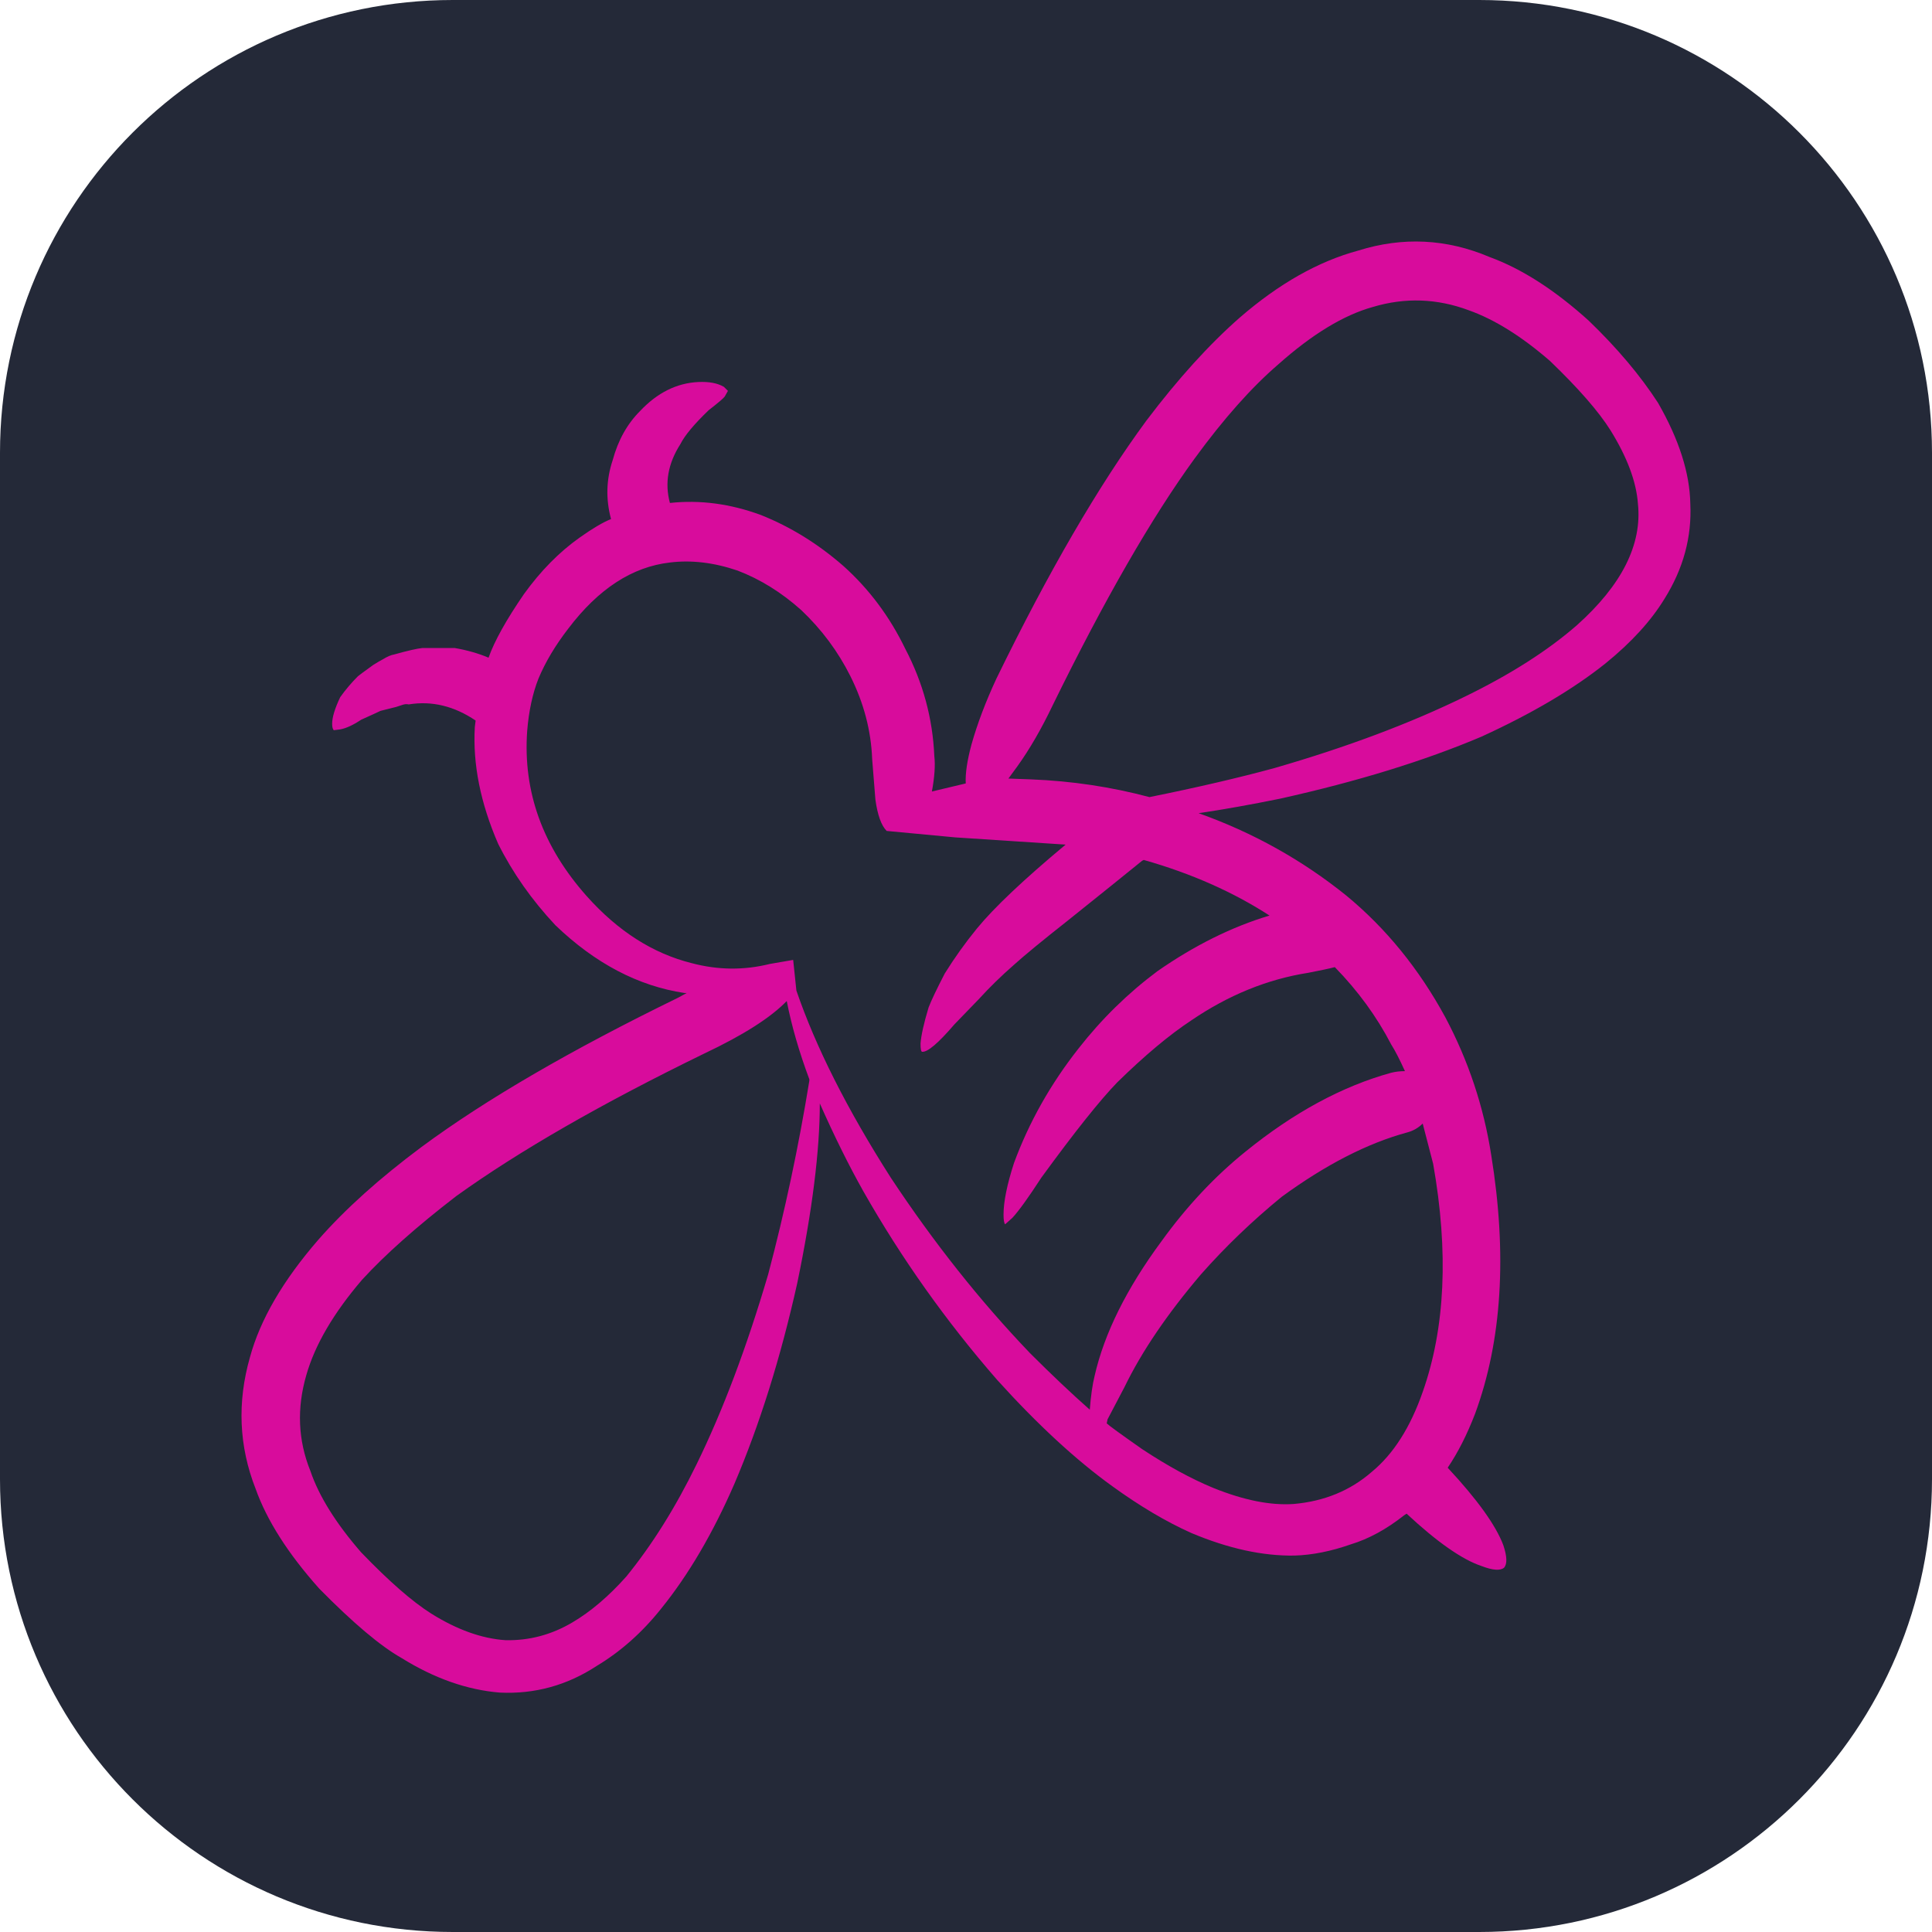 <svg width="256" height="256" viewBox="0 0 256 256" fill="none" xmlns="http://www.w3.org/2000/svg">
<path d="M196 0H60C26.863 0 0 26.863 0 60V196C0 229.137 26.863 256 60 256H196C229.137 256 256 229.137 256 196V60C256 26.863 229.137 0 196 0Z" fill="#242938"/>
<path fill-rule="evenodd" clip-rule="evenodd" d="M179.973 33.203C185.883 31.351 191.685 31.639 197.38 34.057C201.652 35.621 206.033 38.438 210.517 42.493C214.291 46.126 217.352 49.755 219.702 53.387C222.479 58.231 223.904 62.683 223.974 66.737C224.19 71.155 223.049 75.352 220.557 79.341C218.777 82.26 216.177 85.11 212.76 87.885C208.488 91.303 203.006 94.543 196.312 97.606C188.765 100.81 179.866 103.551 169.61 105.83C165.765 106.614 162.172 107.253 158.823 107.753C166.015 110.314 172.53 113.948 178.368 118.647C183.638 122.99 188.017 128.368 191.503 134.777C194.566 140.542 196.596 146.63 197.593 153.038C199.729 166.214 199.018 177.642 195.457 187.325C194.389 190.1 193.178 192.486 191.826 194.481C195.741 198.683 198.198 202.098 199.195 204.736C199.693 206.229 199.729 207.227 199.302 207.723C198.805 208.152 197.807 208.081 196.312 207.509C193.751 206.655 190.437 204.343 186.381 200.567L186.061 200.78C183.711 202.632 181.361 203.914 179.011 204.627C176.378 205.554 173.885 206.05 171.535 206.121C167.333 206.191 162.777 205.198 157.864 203.134C154.519 201.637 151.031 199.571 147.399 196.94C142.557 193.451 137.466 188.75 132.126 182.841C125.361 175.076 119.452 166.75 114.396 157.847C112.474 154.429 110.551 150.55 108.629 146.207C108.629 152.474 107.631 160.412 105.64 170.025C103.434 179.921 100.655 188.786 97.31 196.617C94.462 203.166 91.222 208.686 87.59 213.172C85.097 216.305 82.25 218.832 79.046 220.757C75.13 223.318 70.858 224.495 66.229 224.277C61.886 223.923 57.542 222.391 53.197 219.689C50.42 218.121 46.788 215.058 42.303 210.502C38.172 205.875 35.36 201.462 33.865 197.26C31.659 191.631 31.411 185.828 33.117 179.851C34.47 174.865 37.496 169.666 42.196 164.255C45.757 160.196 50.313 156.104 55.865 151.972C64.339 145.705 75.662 139.122 89.829 132.213L91.004 131.575H90.686C84.561 130.648 78.866 127.657 73.597 122.601C70.463 119.256 67.936 115.659 66.011 111.816C63.662 106.405 62.63 101.24 62.916 96.329L63.023 95.475C60.175 93.552 57.219 92.838 54.158 93.338C53.874 93.268 53.554 93.3 53.197 93.443C52.556 93.661 52.199 93.763 52.129 93.763L50.42 94.193C50.136 94.334 49.281 94.727 47.857 95.366C46.788 96.079 45.864 96.504 45.08 96.647L44.227 96.756C44.084 96.615 44.012 96.331 44.012 95.902C44.012 95.047 44.368 93.875 45.08 92.377C45.791 91.38 46.575 90.459 47.431 89.602C47.502 89.532 48.179 89.03 49.459 88.105C50.031 87.75 50.456 87.5 50.742 87.357C51.313 87.003 51.81 86.789 52.238 86.719C54.017 86.219 55.262 85.935 55.976 85.864H60.248C61.886 86.148 63.382 86.573 64.734 87.146C65.518 84.939 67.084 82.126 69.433 78.71C71.64 75.647 74.097 73.152 76.803 71.234C78.512 70.021 79.898 69.203 80.966 68.777C80.255 66.141 80.325 63.542 81.182 60.981C81.893 58.349 83.102 56.174 84.813 54.463C87.09 52.043 89.656 50.764 92.503 50.62C93.928 50.55 95.067 50.761 95.921 51.259L96.455 51.793L96.03 52.545C95.887 52.759 95.176 53.363 93.894 54.361C91.971 56.213 90.726 57.706 90.156 58.847C88.515 61.408 88.056 64.007 88.767 66.644C92.755 66.214 96.778 66.748 100.836 68.246C104.752 69.809 108.383 72.054 111.73 74.974C115.148 78.033 117.889 81.699 119.954 85.971C122.306 90.461 123.586 95.195 123.802 100.176C123.943 101.385 123.838 102.955 123.481 104.878L127.967 103.81C127.896 102.524 128.146 100.819 128.717 98.683C129.499 95.904 130.603 92.984 132.028 89.925C138.934 75.752 145.556 64.362 151.893 55.747C156.095 50.189 160.224 45.635 164.283 42.076C169.469 37.584 174.703 34.625 179.973 33.203ZM194.605 41.108C190.403 39.541 186.167 39.397 181.895 40.679C178.05 41.747 173.885 44.276 169.399 48.264C165.838 51.323 162.136 55.491 158.291 60.761C152.594 68.592 146.329 79.486 139.493 93.441C137.998 96.575 136.43 99.281 134.794 101.56C134.367 102.133 133.976 102.667 133.619 103.162L136.61 103.271C142.02 103.485 147.252 104.269 152.31 105.621C158.648 104.339 164.165 103.056 168.865 101.774C178.477 98.999 186.915 95.829 194.178 92.27C200.161 89.35 205.074 86.217 208.917 82.871C214.898 77.531 217.602 72.153 217.034 66.742C216.82 63.826 215.609 60.583 213.403 57.025C211.839 54.53 209.169 51.471 205.392 47.837C201.618 44.56 198.023 42.32 194.605 41.108ZM134.365 127.834C132.656 129.328 131.09 130.859 129.667 132.423L126.463 135.736C124.327 138.227 122.902 139.436 122.191 139.365C122.048 139.365 121.975 139.01 121.975 138.297C122.046 137.229 122.402 135.627 123.043 133.491C123.4 132.568 124.111 131.071 125.179 129.005C126.463 126.939 127.886 124.946 129.452 123.026C131.731 120.247 135.646 116.547 141.2 111.916L126.568 110.957C124.289 110.743 121.264 110.457 117.489 110.103C116.778 109.389 116.278 108.005 115.994 105.939L115.567 100.599C115.426 96.822 114.462 93.157 112.683 89.598C111.045 86.323 108.874 83.403 106.168 80.84C103.534 78.486 100.719 76.743 97.73 75.604C94.597 74.536 91.606 74.182 88.759 74.536C83.775 75.109 79.287 78.025 75.301 83.294C73.592 85.501 72.274 87.712 71.347 89.921C70.566 91.912 70.066 94.227 69.854 96.863C69.282 104.908 71.92 112.204 77.756 118.758C81.887 123.385 86.516 126.339 91.64 127.619C95.131 128.546 98.583 128.582 102.003 127.728L105.1 127.194L105.525 131.252C108.088 138.729 112.254 146.989 118.023 156.031C123.72 164.646 129.879 172.406 136.499 179.315C139.348 182.16 141.982 184.655 144.402 186.791C144.545 184.939 144.759 183.446 145.043 182.305C146.327 176.676 149.279 170.732 153.908 164.464C157.253 159.838 160.957 155.886 165.016 152.611C171.424 147.412 177.869 143.926 184.347 142.144C184.918 142.003 185.522 141.931 186.163 141.931C185.452 140.363 184.847 139.19 184.347 138.406C182.425 134.706 179.934 131.284 176.871 128.151C176.017 128.368 174.842 128.614 173.346 128.902C167.936 129.753 162.775 131.857 157.86 135.202C154.942 137.124 151.667 139.867 148.034 143.426C145.756 145.776 142.409 149.975 137.994 156.029C136.285 158.661 135.005 160.442 134.149 161.369L133.188 162.224C133.047 162.083 132.974 161.651 132.974 160.942C132.974 159.231 133.438 156.954 134.36 154.104C136.355 148.693 139.205 143.637 142.905 138.938C145.968 135.02 149.456 131.602 153.372 128.682C158.285 125.265 163.234 122.808 168.218 121.315C163.375 118.181 157.821 115.725 151.556 113.948L151.34 114.052C149.063 115.904 145.786 118.538 141.514 121.958C138.175 124.592 135.789 126.548 134.365 127.834ZM186.488 150.046C181.218 151.473 175.666 154.318 169.826 158.59C165.911 161.794 162.35 165.216 159.146 168.845C154.658 174.115 151.276 179.101 148.999 183.798L146.756 188.07L146.647 188.604C146.933 188.889 148.499 190.027 151.347 192.022C154.694 194.229 157.825 195.94 160.746 197.149C164.802 198.789 168.363 199.499 171.426 199.285C175.483 198.93 178.939 197.503 181.786 195.013C184.634 192.663 186.879 189.138 188.515 184.441C191.503 175.967 191.967 165.891 189.901 154.215L188.515 148.875C187.947 149.441 187.272 149.834 186.488 150.046ZM107.238 143.001C105.884 139.367 104.886 135.917 104.248 132.641C102.112 134.847 98.48 137.158 93.353 139.583C79.753 146.205 68.788 152.504 60.458 158.488C55.188 162.546 51.022 166.248 47.961 169.593C44.185 174.006 41.73 178.208 40.592 182.196C39.308 186.609 39.487 190.85 41.126 194.904C42.264 198.253 44.507 201.846 47.852 205.693C51.554 209.54 54.654 212.243 57.147 213.813C60.564 215.949 63.839 217.121 66.973 217.333C70.106 217.403 73.063 216.624 75.837 214.983C78.258 213.561 80.644 211.529 82.993 208.895C86.413 204.694 89.508 199.746 92.288 194.052C95.776 186.93 98.944 178.526 101.791 168.843C103.998 160.513 105.816 151.968 107.24 143.21V143.001H107.238Z" fill="#D80C9C"/>
</svg>
